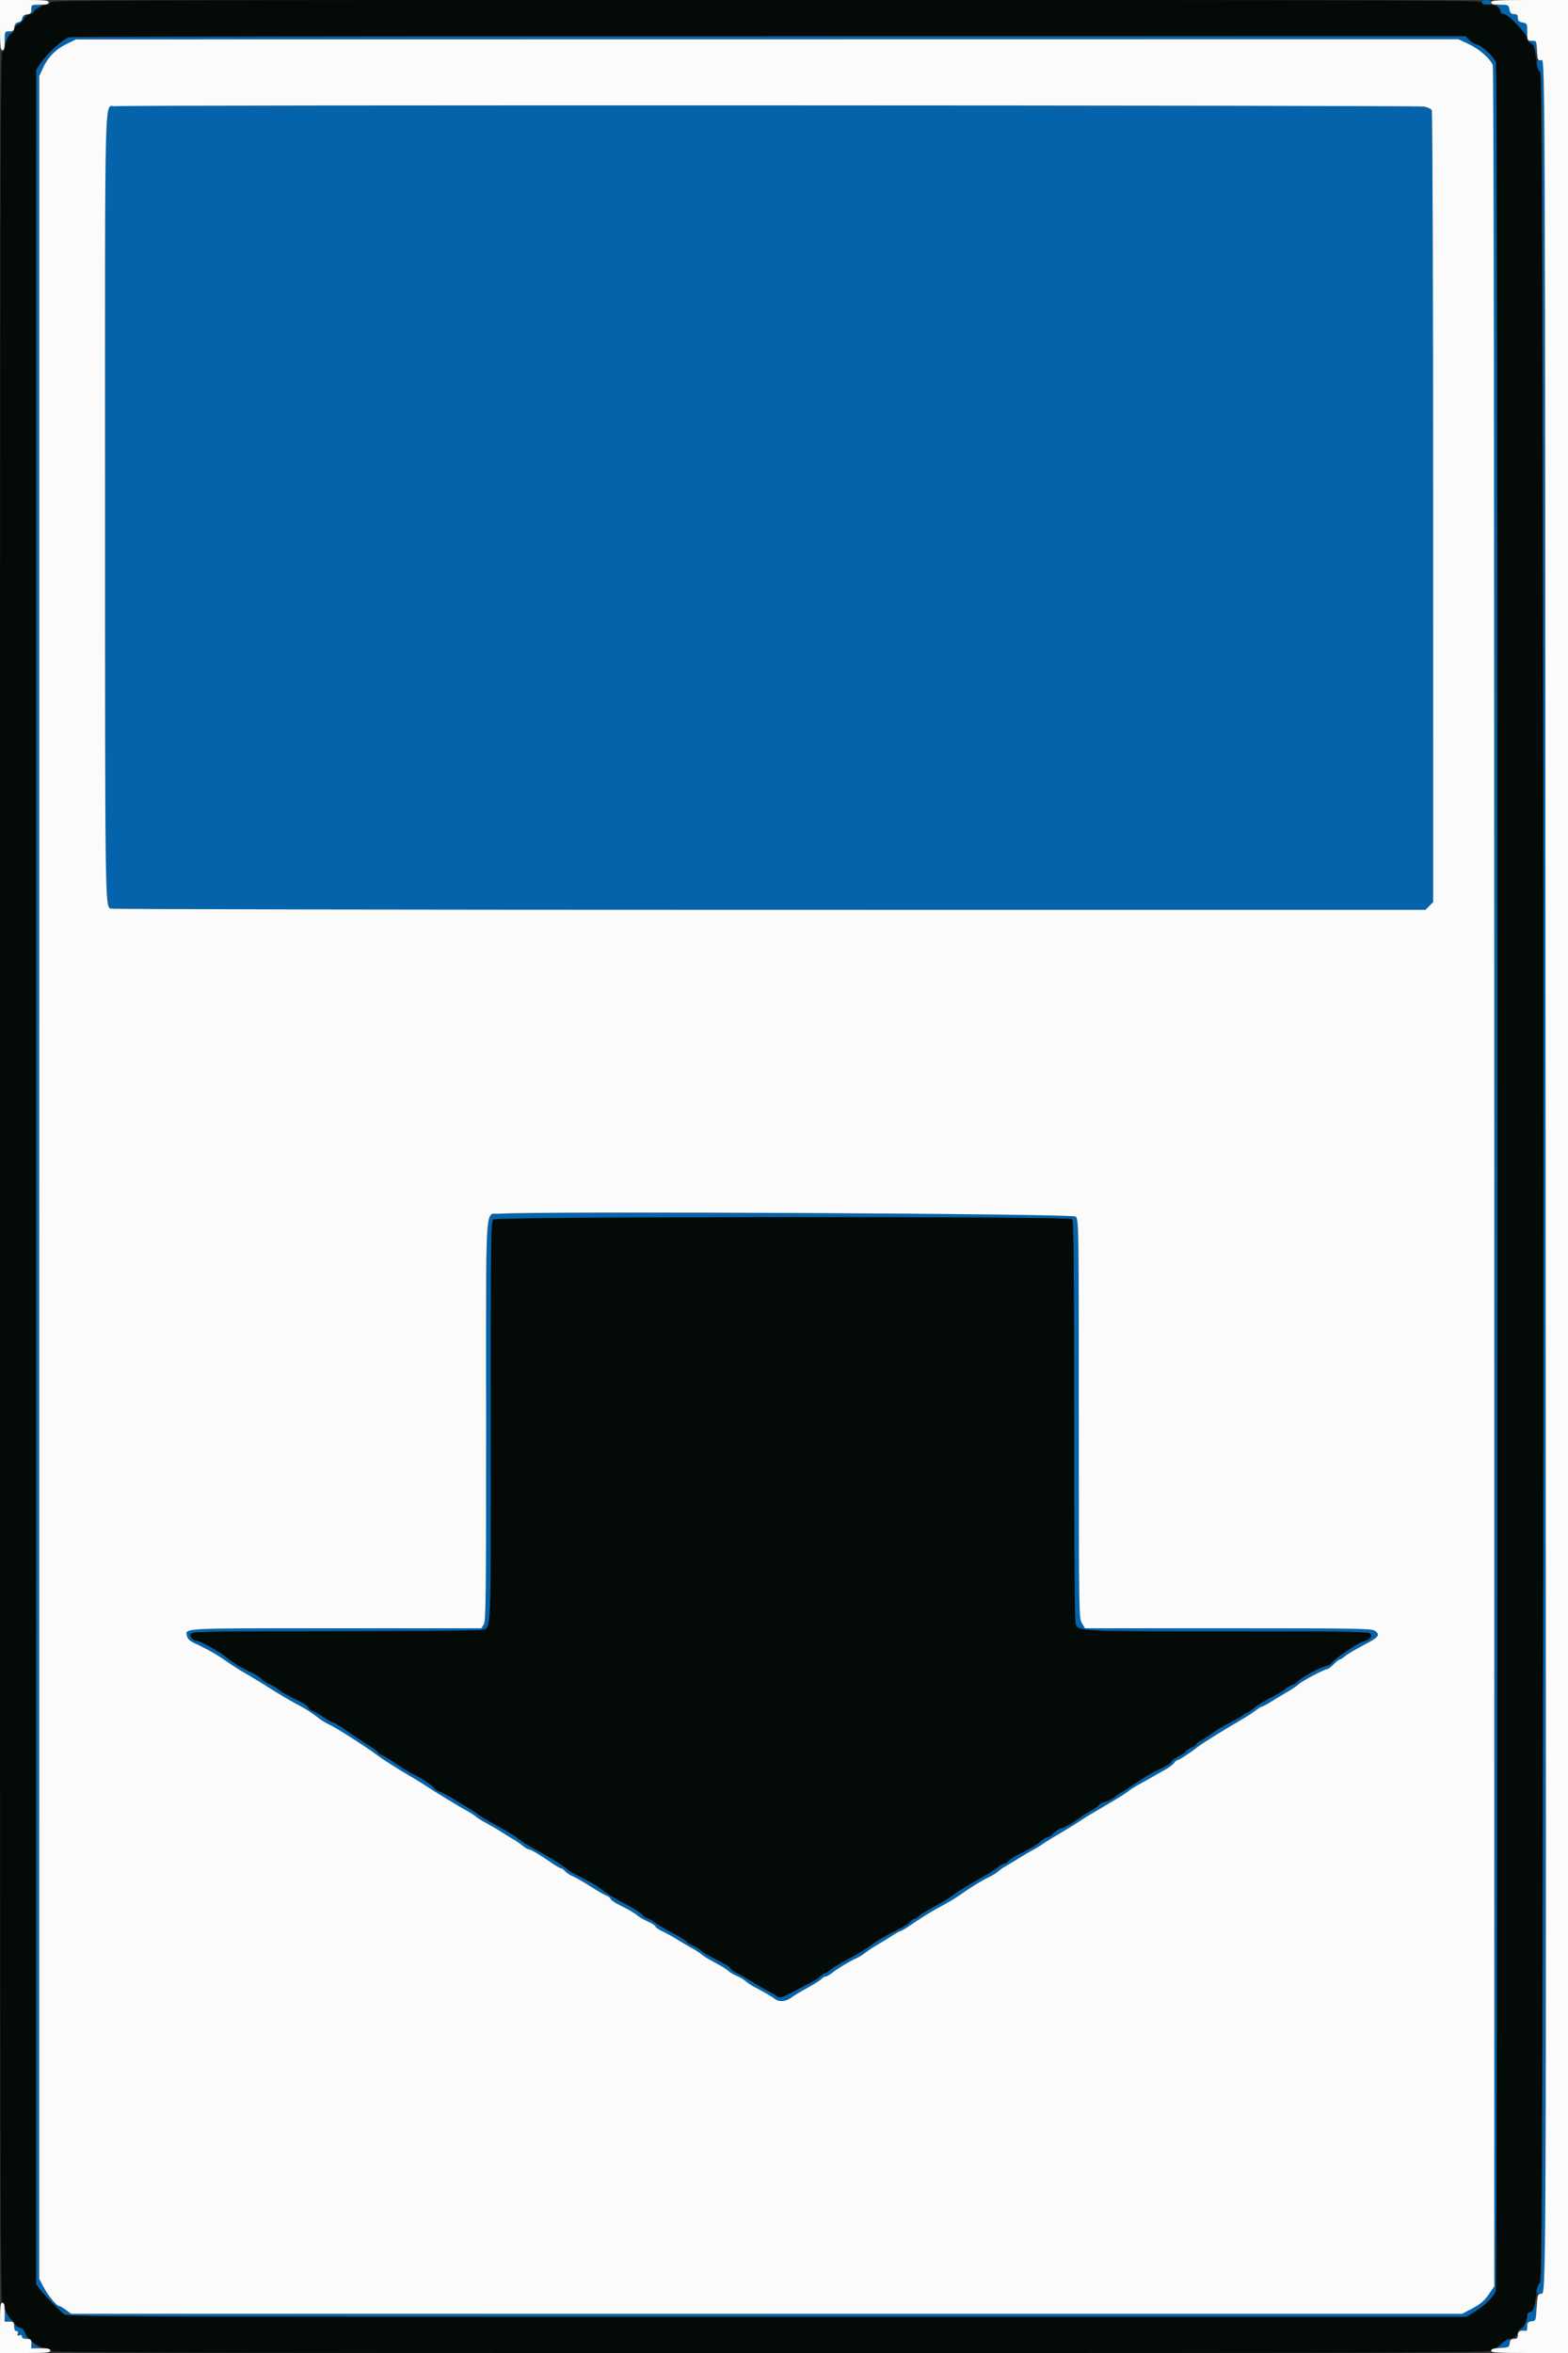 <svg id="svg" version="1.1" xmlns="http://www.w3.org/2000/svg" xmlns:xlink="http://www.w3.org/1999/xlink" width="400" height="600" viewBox="0, 0, 400,600"><rect x="0" y="0" width="400" height="600" fill="#333333" stroke="none"/><g id="svgg"><path id="path0" d="M378.000 0.600 C 378.000 1.000,378.400 1.200,379.200 1.200 C 380.000 1.200,380.400 1.000,380.400 0.600 C 380.400 0.200,380.000 0.000,379.200 0.000 C 378.400 0.000,378.000 0.200,378.000 0.600 M8.021 2.500 C 8.042 3.798,8.043 3.799,8.670 2.900 C 9.015 2.405,9.535 2.000,9.825 2.000 C 10.115 2.000,10.464 1.820,10.600 1.600 C 10.747 1.362,10.271 1.200,9.424 1.200 C 8.080 1.200,8.001 1.273,8.021 2.500 M382.171 1.829 C 382.517 2.174,382.800 2.714,382.800 3.029 C 382.800 3.343,383.153 3.600,383.584 3.600 C 384.344 3.600,386.243 5.290,388.500 7.974 L 389.600 9.282 389.600 7.631 C 389.600 6.117,389.501 5.960,388.400 5.740 C 387.471 5.554,387.200 5.286,387.200 4.550 C 387.200 3.817,386.983 3.600,386.250 3.600 C 385.514 3.600,385.246 3.329,385.060 2.400 C 384.840 1.301,384.682 1.200,383.181 1.200 C 381.692 1.200,381.600 1.257,382.171 1.829 M5.867 3.867 C 5.720 4.013,5.600 4.451,5.600 4.839 C 5.600 5.257,5.246 5.596,4.731 5.672 C 4.254 5.742,3.790 6.022,3.701 6.292 C 3.397 7.214,5.645 5.735,6.214 4.638 C 6.708 3.685,6.503 3.230,5.867 3.867 M1.241 9.700 L 1.282 11.400 1.687 10.140 C 1.910 9.448,2.477 8.695,2.946 8.468 C 3.724 8.091,3.685 8.052,2.500 8.027 C 1.227 8.001,1.201 8.035,1.241 9.700 M17.638 9.485 C 15.670 10.265,12.131 13.499,10.311 16.182 L 9.215 17.800 9.207 300.137 L 9.200 582.473 10.100 583.691 C 10.910 584.787,14.089 588.094,16.214 590.050 C 17.007 590.781,21.583 590.800,195.562 590.800 L 374.096 590.800 375.894 589.700 C 378.911 587.854,381.153 585.633,381.591 584.055 C 382.118 582.159,382.161 17.275,381.634 15.891 C 381.097 14.478,377.983 11.577,376.735 11.327 C 376.142 11.208,375.252 10.681,374.758 10.156 L 373.861 9.200 196.030 9.232 C 98.224 9.249,17.947 9.363,17.638 9.485 M374.631 11.215 C 377.375 12.498,380.174 14.954,380.816 16.642 C 381.060 17.284,381.200 120.682,381.200 300.323 L 381.200 582.993 379.752 585.095 C 378.655 586.689,377.666 587.536,375.665 588.599 L 373.026 590.000 195.591 590.000 L 18.155 590.000 16.800 589.000 C 16.055 588.450,15.282 588.000,15.083 588.000 C 14.432 588.000,12.338 585.469,11.157 583.255 L 10.000 581.087 10.004 300.244 L 10.008 19.400 11.021 17.224 C 12.294 14.489,14.292 12.505,17.163 11.124 L 19.400 10.047 195.717 10.024 L 372.033 10.000 374.631 11.215 M390.400 10.916 C 391.127 11.282,391.466 11.854,391.643 13.010 C 391.880 14.559,391.888 14.546,391.943 12.500 L 392.000 10.400 390.700 10.406 L 389.400 10.412 390.400 10.916 M392.000 16.558 C 392.000 17.374,392.277 17.981,392.800 18.307 C 393.599 18.806,393.600 19.240,393.600 300.200 C 393.600 581.160,393.599 581.594,392.800 582.093 C 391.530 582.886,391.677 585.151,392.982 584.901 C 393.785 584.748,394.006 584.412,394.197 583.057 C 394.463 581.167,394.242 17.932,393.975 16.400 C 393.692 14.784,392.000 14.920,392.000 16.558 M29.509 27.086 C 26.524 27.539,26.800 17.122,26.800 129.228 C 26.800 229.205,26.821 230.857,28.125 231.686 C 28.386 231.852,103.983 231.991,196.118 231.994 L 363.636 232.000 364.618 231.018 L 365.600 230.036 365.594 129.318 C 365.591 73.923,365.437 28.362,365.252 28.071 C 365.068 27.780,364.216 27.379,363.359 27.181 C 361.849 26.830,31.806 26.737,29.509 27.086 M127.308 309.492 C 123.677 309.751,123.994 304.679,124.006 362.350 C 124.016 407.637,123.948 413.420,123.399 414.257 L 122.782 415.200 85.640 415.200 C 45.286 415.200,47.185 415.093,47.749 417.339 C 47.911 417.984,48.597 418.559,49.894 419.134 C 52.470 420.277,55.466 421.985,57.787 423.634 C 58.844 424.385,60.404 425.405,61.254 425.900 C 64.144 427.582,65.840 428.598,67.097 429.400 C 70.964 431.866,74.400 433.909,76.200 434.811 C 77.802 435.614,79.660 436.827,81.676 438.388 C 82.267 438.846,83.347 439.475,84.076 439.786 C 85.442 440.370,93.522 445.530,96.000 447.401 C 97.589 448.600,102.117 451.484,104.800 453.005 C 105.790 453.567,107.410 454.561,108.400 455.214 C 111.353 457.164,116.809 460.483,119.659 462.063 C 120.317 462.428,121.158 462.992,121.528 463.317 C 121.897 463.643,123.100 464.385,124.200 464.967 C 125.300 465.550,127.010 466.554,128.000 467.198 C 128.990 467.843,130.340 468.673,131.000 469.042 C 131.660 469.411,132.709 470.137,133.331 470.656 C 133.953 471.175,134.687 471.600,134.962 471.600 C 135.453 471.600,137.745 472.973,141.065 475.255 C 141.981 475.885,142.898 476.400,143.103 476.400 C 143.308 476.400,143.787 476.744,144.167 477.163 C 144.547 477.583,145.430 478.158,146.129 478.441 C 146.828 478.723,148.860 479.890,150.645 481.033 C 152.430 482.176,154.258 483.228,154.708 483.371 C 155.158 483.514,155.622 483.880,155.739 484.186 C 155.857 484.492,156.728 485.124,157.676 485.591 C 160.332 486.899,161.989 487.866,162.742 488.548 C 163.120 488.890,164.278 489.545,165.315 490.003 C 166.352 490.462,167.200 491.015,167.200 491.233 C 167.200 491.450,167.965 491.987,168.900 492.425 C 169.835 492.863,171.590 493.837,172.800 494.591 C 174.010 495.344,175.720 496.350,176.600 496.827 C 177.480 497.303,178.503 497.959,178.872 498.284 C 179.242 498.608,180.082 499.172,180.738 499.537 C 181.394 499.902,182.700 500.626,183.641 501.146 C 184.581 501.667,185.604 502.347,185.915 502.658 C 186.225 502.968,187.134 503.496,187.934 503.830 C 188.734 504.165,189.752 504.766,190.195 505.167 C 190.638 505.568,191.471 506.145,192.048 506.448 C 194.922 507.962,196.675 508.979,197.642 509.695 C 198.862 510.596,200.552 510.419,202.081 509.231 C 202.587 508.838,204.379 507.763,206.065 506.841 C 207.751 505.920,209.348 504.904,209.614 504.583 C 209.880 504.262,210.332 504.000,210.618 504.000 C 210.904 504.000,211.647 503.584,212.269 503.075 C 213.553 502.026,216.841 500.049,218.539 499.305 C 219.165 499.031,220.182 498.400,220.800 497.903 C 221.417 497.406,222.854 496.460,223.992 495.800 C 225.130 495.140,226.812 494.108,227.730 493.507 C 228.649 492.906,229.551 492.411,229.735 492.407 C 229.919 492.403,230.819 491.885,231.735 491.256 C 234.974 489.030,237.943 487.199,240.456 485.876 C 241.855 485.140,243.868 483.922,244.928 483.169 C 247.546 481.311,250.709 479.376,252.395 478.602 C 253.162 478.250,254.152 477.631,254.595 477.228 C 255.038 476.824,255.940 476.196,256.600 475.833 C 257.260 475.470,258.790 474.548,260.000 473.784 C 261.210 473.020,262.740 472.125,263.400 471.794 C 264.060 471.464,265.171 470.790,265.869 470.297 C 266.567 469.804,268.064 468.860,269.196 468.200 C 271.714 466.731,274.216 465.195,275.760 464.170 C 277.083 463.292,277.914 462.792,283.200 459.693 C 285.290 458.468,287.360 457.156,287.800 456.778 C 288.240 456.400,289.383 455.665,290.340 455.145 C 291.297 454.625,292.854 453.750,293.800 453.200 C 294.746 452.650,296.303 451.769,297.260 451.242 C 298.217 450.716,299.235 449.951,299.523 449.542 C 299.810 449.134,300.219 448.800,300.432 448.800 C 300.823 448.800,303.864 446.796,305.897 445.200 C 306.914 444.401,312.702 440.823,317.339 438.127 C 318.405 437.507,319.781 436.595,320.397 436.100 C 321.012 435.605,321.676 435.200,321.871 435.200 C 322.067 435.200,323.158 434.615,324.295 433.900 C 325.433 433.185,327.300 432.060,328.445 431.400 C 329.590 430.740,330.920 429.840,331.401 429.400 C 332.345 428.536,337.928 425.599,338.625 425.600 C 338.859 425.600,339.568 425.060,340.200 424.400 C 340.832 423.740,341.515 423.200,341.717 423.200 C 341.919 423.200,342.585 422.779,343.197 422.264 C 343.809 421.749,345.950 420.480,347.955 419.445 C 351.741 417.490,352.210 416.873,350.711 415.823 C 349.922 415.270,345.708 415.200,313.305 415.200 L 276.788 415.200 276.001 413.906 C 275.229 412.637,275.214 411.620,275.205 361.814 C 275.195 311.376,275.189 311.012,274.387 310.209 C 273.637 309.459,137.127 308.794,127.308 309.492 M273.520 310.880 C 273.888 311.248,274.000 323.203,274.000 362.254 C 274.000 392.606,274.150 413.542,274.371 414.125 C 275.082 415.995,275.185 416.000,313.211 416.000 C 344.952 416.000,349.161 416.071,349.610 416.613 C 350.192 417.314,349.359 418.157,347.651 418.596 C 346.409 418.915,340.412 423.005,339.704 424.015 C 339.402 424.447,338.820 424.800,338.411 424.800 C 337.418 424.800,332.462 427.430,331.178 428.638 C 330.616 429.167,329.955 429.600,329.709 429.600 C 329.463 429.600,328.753 430.009,328.131 430.509 C 327.509 431.009,326.370 431.737,325.600 432.127 C 322.848 433.523,320.657 434.849,319.507 435.817 C 318.864 436.358,318.185 436.800,317.998 436.800 C 317.810 436.800,317.419 437.033,317.129 437.318 C 316.838 437.602,315.250 438.514,313.600 439.343 C 311.950 440.172,309.970 441.352,309.200 441.964 C 308.430 442.576,307.215 443.379,306.500 443.748 C 305.785 444.118,305.200 444.574,305.200 444.762 C 305.200 444.949,304.656 445.328,303.991 445.604 C 303.325 445.879,302.650 446.328,302.491 446.600 C 302.331 446.873,301.435 447.483,300.500 447.956 C 299.565 448.429,298.800 448.991,298.800 449.205 C 298.800 449.582,297.521 450.339,294.200 451.929 C 293.320 452.350,291.460 453.483,290.067 454.447 C 288.673 455.411,287.041 456.476,286.440 456.813 C 285.838 457.151,284.855 457.813,284.254 458.286 C 283.654 458.758,282.643 459.259,282.009 459.398 C 281.374 459.537,280.630 459.923,280.354 460.255 C 280.079 460.587,279.211 461.206,278.427 461.631 C 277.642 462.056,276.550 462.735,276.000 463.140 C 273.777 464.777,271.743 465.963,270.738 466.209 C 270.154 466.351,269.267 466.902,268.768 467.434 C 268.269 467.965,267.636 468.400,267.361 468.400 C 267.086 468.400,266.336 468.842,265.693 469.383 C 264.476 470.407,262.134 471.791,259.400 473.103 C 258.520 473.525,257.553 474.169,257.251 474.535 C 256.949 474.901,256.468 475.200,256.182 475.200 C 255.896 475.200,255.153 475.625,254.531 476.145 C 253.909 476.665,252.617 477.520,251.660 478.045 C 249.920 479.000,247.699 480.294,245.218 481.800 C 244.492 482.240,243.427 482.976,242.850 483.436 C 242.272 483.896,240.243 485.116,238.340 486.147 C 236.438 487.177,234.660 488.286,234.391 488.610 C 234.122 488.935,233.682 489.200,233.413 489.200 C 233.144 489.200,232.581 489.581,232.162 490.047 C 231.743 490.512,230.500 491.328,229.400 491.860 C 226.044 493.481,223.885 494.739,222.000 496.171 C 221.010 496.923,218.593 498.373,216.630 499.393 C 214.666 500.413,212.537 501.686,211.899 502.224 C 211.261 502.761,210.572 503.200,210.369 503.200 C 210.166 503.200,209.655 503.545,209.234 503.966 C 208.812 504.388,207.687 505.118,206.734 505.588 C 205.780 506.059,203.663 507.155,202.029 508.023 C 199.303 509.473,198.989 509.554,198.229 509.011 C 197.773 508.685,196.680 508.052,195.800 507.603 C 194.920 507.155,193.210 506.164,192.000 505.400 C 190.790 504.636,189.035 503.641,188.100 503.187 C 187.165 502.734,186.400 502.189,186.400 501.977 C 186.400 501.766,185.615 501.189,184.655 500.696 C 180.697 498.663,178.843 497.592,178.601 497.202 C 178.460 496.974,177.701 496.519,176.914 496.190 C 176.126 495.861,175.284 495.330,175.041 495.009 C 174.798 494.689,173.220 493.722,171.532 492.859 C 169.845 491.996,167.848 490.820,167.095 490.245 C 166.341 489.670,165.516 489.200,165.262 489.200 C 165.008 489.200,164.408 488.808,163.929 488.329 C 163.059 487.459,161.210 486.319,158.200 484.797 C 156.613 483.994,154.746 482.775,152.776 481.255 C 152.212 480.820,150.232 479.694,148.376 478.753 C 146.519 477.812,144.910 476.916,144.800 476.761 C 144.385 476.177,140.087 473.455,137.200 471.948 C 135.550 471.086,133.750 470.014,133.200 469.564 C 131.790 468.412,129.893 467.233,126.200 465.213 C 124.440 464.251,122.522 463.089,121.939 462.632 C 121.355 462.174,119.946 461.260,118.806 460.600 C 117.667 459.940,116.095 458.984,115.313 458.475 C 114.530 457.966,113.195 457.271,112.345 456.931 C 111.495 456.591,110.800 456.158,110.800 455.969 C 110.800 455.589,106.781 452.925,105.436 452.414 C 104.969 452.236,103.087 451.087,101.254 449.860 C 99.420 448.633,97.578 447.520,97.160 447.387 C 96.742 447.255,96.400 446.998,96.400 446.816 C 96.400 446.635,95.137 445.702,93.593 444.743 C 92.049 443.784,89.579 442.145,88.104 441.100 C 86.629 440.055,85.212 439.200,84.956 439.200 C 84.700 439.200,83.610 438.595,82.536 437.856 C 81.461 437.116,80.197 436.390,79.728 436.241 C 79.258 436.091,78.771 435.702,78.645 435.374 C 78.520 435.047,77.648 434.410,76.708 433.959 C 73.487 432.413,71.680 431.399,70.925 430.715 C 70.510 430.339,69.533 429.764,68.754 429.438 C 67.974 429.113,67.095 428.555,66.799 428.199 C 66.504 427.843,65.573 427.203,64.731 426.776 C 63.889 426.349,62.439 425.616,61.508 425.146 C 60.577 424.677,59.002 423.610,58.008 422.777 C 56.206 421.266,51.106 418.400,50.220 418.400 C 49.295 418.400,48.352 417.391,48.621 416.689 C 48.869 416.044,51.225 415.997,85.343 415.960 C 105.394 415.938,122.234 415.799,122.764 415.651 C 125.415 414.909,125.232 418.907,125.211 362.432 C 125.193 314.266,125.230 311.465,125.896 310.960 C 126.880 310.213,272.774 310.134,273.520 310.880 M391.678 586.726 C 391.580 588.387,390.950 589.600,390.186 589.600 C 389.864 589.600,389.600 589.933,389.600 590.340 C 389.600 591.739,388.757 593.497,387.879 593.929 C 387.073 594.325,387.108 594.355,388.300 594.295 C 389.440 594.238,389.600 594.093,389.600 593.115 C 389.600 592.189,389.771 592.000,390.613 592.000 C 391.910 592.000,392.070 591.521,391.898 588.160 C 391.820 586.642,391.721 585.997,391.678 586.726 M1.201 590.500 C 1.200 591.932,1.259 591.999,2.500 591.968 C 3.215 591.951,3.560 591.841,3.267 591.724 C 2.974 591.607,2.390 590.946,1.969 590.256 L 1.203 589.000 1.201 590.500 M3.600 593.520 C 3.600 594.027,3.849 594.400,4.187 594.400 C 4.572 594.400,4.686 594.631,4.518 595.069 C 4.323 595.577,4.423 595.677,4.931 595.482 C 5.369 595.314,5.600 595.428,5.600 595.813 C 5.600 596.136,5.938 596.400,6.351 596.400 C 7.064 596.400,7.070 596.328,6.468 595.000 C 6.119 594.230,5.547 593.600,5.197 593.600 C 4.846 593.600,4.344 593.384,4.080 593.120 C 3.707 592.747,3.600 592.836,3.600 593.520 M383.000 597.642 L 381.800 598.838 383.400 598.719 C 384.813 598.614,385.015 598.471,385.127 597.500 C 385.293 596.055,384.541 596.106,383.000 597.642 M8.000 597.711 C 8.000 598.712,8.121 598.796,9.500 598.746 C 10.422 598.712,10.654 598.624,10.104 598.518 C 9.610 598.423,8.935 597.958,8.604 597.484 C 8.002 596.625,8.000 596.626,8.000 597.711 " stroke="none" fill="#0463ab" fill-rule="evenodd"></path><path id="path1" d="M12.800 0.600 C 12.800 0.930,12.468 1.200,12.061 1.200 C 11.033 1.200,8.922 2.305,8.663 2.979 C 8.545 3.286,8.037 3.597,7.534 3.669 C 7.032 3.741,6.409 4.224,6.152 4.742 C 5.895 5.260,5.260 5.895,4.742 6.152 C 4.224 6.409,3.744 7.012,3.675 7.491 C 3.606 7.970,3.228 8.464,2.836 8.589 C 2.160 8.803,1.200 11.127,1.200 12.546 C 1.200 12.906,0.930 13.200,0.600 13.200 C 0.067 13.200,0.000 45.356,0.000 300.200 C 0.000 555.044,0.067 587.200,0.600 587.200 C 0.938 587.200,1.200 587.558,1.200 588.020 C 1.200 588.999,2.199 591.031,2.900 591.480 C 3.175 591.656,3.598 592.160,3.841 592.600 C 4.083 593.040,4.660 593.456,5.122 593.525 C 5.584 593.594,6.086 594.044,6.238 594.525 C 6.797 596.300,9.380 598.385,11.354 598.656 C 12.523 598.816,13.200 599.109,13.200 599.454 C 13.200 599.914,41.998 600.000,196.800 600.000 C 359.733 600.000,380.400 599.932,380.400 599.400 C 380.400 599.070,380.715 598.799,381.100 598.798 C 381.485 598.797,382.375 598.257,383.078 597.598 C 383.781 596.939,384.714 596.400,385.150 596.400 C 386.061 596.400,387.200 595.399,387.200 594.598 C 387.200 594.299,387.545 593.944,387.967 593.811 C 388.735 593.567,389.600 591.729,389.600 590.340 C 389.600 589.933,389.864 589.600,390.186 589.600 C 391.061 589.600,391.485 588.508,391.815 585.400 C 392.032 583.358,392.314 582.458,392.856 582.077 C 394.013 581.264,394.025 19.149,392.868 18.323 C 392.330 17.938,392.038 16.953,391.768 14.600 C 391.452 11.851,391.273 11.344,390.500 11.005 C 390.005 10.788,389.600 10.311,389.600 9.946 C 389.600 8.681,384.783 3.600,383.584 3.600 C 383.153 3.600,382.800 3.343,382.800 3.029 C 382.800 1.936,381.581 1.200,379.771 1.200 C 378.463 1.200,378.000 1.043,378.000 0.600 C 378.000 0.068,357.444 0.000,195.400 0.000 C 33.356 0.000,12.800 0.068,12.800 0.600 M374.758 10.156 C 375.252 10.681,376.142 11.208,376.735 11.327 C 377.983 11.577,381.097 14.478,381.634 15.891 C 382.161 17.275,382.118 582.159,381.591 584.055 C 381.153 585.633,378.911 587.854,375.894 589.700 L 374.096 590.800 195.562 590.800 C 21.583 590.800,17.007 590.781,16.214 590.050 C 14.089 588.094,10.910 584.787,10.100 583.691 L 9.200 582.473 9.207 300.137 L 9.215 17.800 10.311 16.182 C 12.131 13.499,15.670 10.265,17.638 9.485 C 17.947 9.363,98.224 9.249,196.030 9.232 L 373.861 9.200 374.758 10.156 M125.896 310.960 C 125.230 311.465,125.193 314.266,125.211 362.432 C 125.232 418.907,125.415 414.909,122.764 415.651 C 122.234 415.799,105.394 415.938,85.343 415.960 C 51.225 415.997,48.869 416.044,48.621 416.689 C 48.352 417.391,49.295 418.400,50.220 418.400 C 51.106 418.400,56.206 421.266,58.008 422.777 C 59.002 423.610,60.577 424.677,61.508 425.146 C 62.439 425.616,63.889 426.349,64.731 426.776 C 65.573 427.203,66.504 427.843,66.799 428.199 C 67.095 428.555,67.974 429.113,68.754 429.438 C 69.533 429.764,70.510 430.339,70.925 430.715 C 71.680 431.399,73.487 432.413,76.708 433.959 C 77.648 434.410,78.520 435.047,78.645 435.374 C 78.771 435.702,79.258 436.091,79.728 436.241 C 80.197 436.390,81.461 437.116,82.536 437.856 C 83.610 438.595,84.700 439.200,84.956 439.200 C 85.212 439.200,86.629 440.055,88.104 441.100 C 89.579 442.145,92.049 443.784,93.593 444.743 C 95.137 445.702,96.400 446.635,96.400 446.816 C 96.400 446.998,96.742 447.255,97.160 447.387 C 97.578 447.520,99.420 448.633,101.254 449.860 C 103.087 451.087,104.969 452.236,105.436 452.414 C 106.781 452.925,110.800 455.589,110.800 455.969 C 110.800 456.158,111.495 456.591,112.345 456.931 C 113.195 457.271,114.530 457.966,115.313 458.475 C 116.095 458.984,117.667 459.940,118.806 460.600 C 119.946 461.260,121.355 462.174,121.939 462.632 C 122.522 463.089,124.440 464.251,126.200 465.213 C 129.893 467.233,131.790 468.412,133.200 469.564 C 133.750 470.014,135.550 471.086,137.200 471.948 C 140.087 473.455,144.385 476.177,144.800 476.761 C 144.910 476.916,146.519 477.812,148.376 478.753 C 150.232 479.694,152.212 480.820,152.776 481.255 C 154.746 482.775,156.613 483.994,158.200 484.797 C 161.210 486.319,163.059 487.459,163.929 488.329 C 164.408 488.808,165.008 489.200,165.262 489.200 C 165.516 489.200,166.341 489.670,167.095 490.245 C 167.848 490.820,169.845 491.996,171.532 492.859 C 173.220 493.722,174.798 494.689,175.041 495.009 C 175.284 495.330,176.126 495.861,176.914 496.190 C 177.701 496.519,178.460 496.974,178.601 497.202 C 178.843 497.592,180.697 498.663,184.655 500.696 C 185.615 501.189,186.400 501.766,186.400 501.977 C 186.400 502.189,187.165 502.734,188.100 503.187 C 189.035 503.641,190.790 504.636,192.000 505.400 C 193.210 506.164,194.920 507.155,195.800 507.603 C 196.680 508.052,197.773 508.685,198.229 509.011 C 198.989 509.554,199.303 509.473,202.029 508.023 C 203.663 507.155,205.780 506.059,206.734 505.588 C 207.687 505.118,208.812 504.388,209.234 503.966 C 209.655 503.545,210.166 503.200,210.369 503.200 C 210.572 503.200,211.261 502.761,211.899 502.224 C 212.537 501.686,214.666 500.413,216.630 499.393 C 218.593 498.373,221.010 496.923,222.000 496.171 C 223.885 494.739,226.044 493.481,229.400 491.860 C 230.500 491.328,231.743 490.512,232.162 490.047 C 232.581 489.581,233.144 489.200,233.413 489.200 C 233.682 489.200,234.122 488.935,234.391 488.610 C 234.660 488.286,236.438 487.177,238.340 486.147 C 240.243 485.116,242.272 483.896,242.850 483.436 C 243.427 482.976,244.492 482.240,245.218 481.800 C 247.699 480.294,249.920 479.000,251.660 478.045 C 252.617 477.520,253.909 476.665,254.531 476.145 C 255.153 475.625,255.896 475.200,256.182 475.200 C 256.468 475.200,256.949 474.901,257.251 474.535 C 257.553 474.169,258.520 473.525,259.400 473.103 C 262.134 471.791,264.476 470.407,265.693 469.383 C 266.336 468.842,267.086 468.400,267.361 468.400 C 267.636 468.400,268.269 467.965,268.768 467.434 C 269.267 466.902,270.154 466.351,270.738 466.209 C 271.743 465.963,273.777 464.777,276.000 463.140 C 276.550 462.735,277.642 462.056,278.427 461.631 C 279.211 461.206,280.079 460.587,280.354 460.255 C 280.630 459.923,281.374 459.537,282.009 459.398 C 282.643 459.259,283.654 458.758,284.254 458.286 C 284.855 457.813,285.838 457.151,286.440 456.813 C 287.041 456.476,288.673 455.411,290.067 454.447 C 291.460 453.483,293.320 452.350,294.200 451.929 C 297.521 450.339,298.800 449.582,298.800 449.205 C 298.800 448.991,299.565 448.429,300.500 447.956 C 301.435 447.483,302.331 446.873,302.491 446.600 C 302.650 446.328,303.325 445.879,303.991 445.604 C 304.656 445.328,305.200 444.949,305.200 444.762 C 305.200 444.574,305.785 444.118,306.500 443.748 C 307.215 443.379,308.430 442.576,309.200 441.964 C 309.970 441.352,311.950 440.172,313.600 439.343 C 315.250 438.514,316.838 437.602,317.129 437.318 C 317.419 437.033,317.810 436.800,317.998 436.800 C 318.185 436.800,318.864 436.358,319.507 435.817 C 320.657 434.849,322.848 433.523,325.600 432.127 C 326.370 431.737,327.509 431.009,328.131 430.509 C 328.753 430.009,329.463 429.600,329.709 429.600 C 329.955 429.600,330.616 429.167,331.178 428.638 C 332.462 427.430,337.418 424.800,338.411 424.800 C 338.820 424.800,339.402 424.447,339.704 424.015 C 340.412 423.005,346.409 418.915,347.651 418.596 C 349.359 418.157,350.192 417.314,349.610 416.613 C 349.161 416.071,344.952 416.000,313.211 416.000 C 275.185 416.000,275.082 415.995,274.371 414.125 C 274.150 413.542,274.000 392.606,274.000 362.254 C 274.000 323.203,273.888 311.248,273.520 310.880 C 272.774 310.134,126.880 310.213,125.896 310.960 " stroke="none" fill="#040a06" fill-rule="evenodd"></path><path id="path2" d="M0.000 6.400 C 0.000 11.822,0.092 12.800,0.600 12.800 C 1.067 12.800,1.200 12.267,1.200 10.400 C 1.200 8.012,1.206 8.000,2.373 8.000 C 3.356 8.000,3.567 7.821,3.673 6.900 C 3.763 6.123,4.057 5.763,4.675 5.675 C 5.221 5.598,5.598 5.221,5.675 4.675 C 5.763 4.057,6.123 3.763,6.900 3.673 C 7.821 3.567,8.000 3.356,8.000 2.373 C 8.000 1.218,8.033 1.200,10.200 1.200 C 11.889 1.200,12.400 1.061,12.400 0.600 C 12.400 0.092,11.444 0.000,6.200 0.000 L 0.000 0.000 0.000 6.400 M380.400 0.600 C 380.400 1.061,380.912 1.200,382.610 1.200 C 384.746 1.200,384.828 1.240,385.060 2.400 C 385.246 3.329,385.514 3.600,386.250 3.600 C 386.983 3.600,387.200 3.817,387.200 4.550 C 387.200 5.286,387.471 5.554,388.400 5.740 C 389.560 5.972,389.600 6.054,389.600 8.190 C 389.600 10.371,389.616 10.400,390.781 10.400 C 391.950 10.400,391.963 10.425,392.081 12.900 C 392.185 15.094,392.298 15.400,393.000 15.400 C 394.212 15.400,394.141 -0.269,394.290 299.400 C 394.437 594.622,394.479 584.676,393.079 584.875 C 392.271 584.990,392.184 585.275,392.000 588.400 C 391.803 591.755,391.786 591.802,390.700 591.927 C 389.779 592.033,389.600 592.244,389.600 593.227 C 389.600 593.872,389.465 594.379,389.300 594.353 C 387.881 594.129,387.200 594.468,387.200 595.400 C 387.200 596.193,386.998 596.400,386.227 596.400 C 385.462 596.400,385.226 596.636,385.127 597.500 C 385.007 598.541,384.877 598.606,382.700 598.720 C 381.013 598.808,380.400 598.994,380.400 599.420 C 380.400 599.911,381.905 600.000,390.200 600.000 L 400.000 600.000 400.000 300.000 L 400.000 0.000 390.200 0.000 C 381.756 0.000,380.400 0.083,380.400 0.600 M17.163 11.124 C 14.292 12.505,12.294 14.489,11.021 17.224 L 10.008 19.400 10.004 300.244 L 10.000 581.087 11.157 583.255 C 12.338 585.469,14.432 588.000,15.083 588.000 C 15.282 588.000,16.055 588.450,16.800 589.000 L 18.155 590.000 195.591 590.000 L 373.026 590.000 375.665 588.599 C 377.666 587.536,378.655 586.689,379.752 585.095 L 381.200 582.993 381.200 300.323 C 381.200 120.682,381.060 17.284,380.816 16.642 C 380.174 14.954,377.375 12.498,374.631 11.215 L 372.033 10.000 195.717 10.024 L 19.400 10.047 17.163 11.124 M363.359 27.181 C 364.216 27.379,365.068 27.780,365.252 28.071 C 365.437 28.362,365.591 73.923,365.594 129.318 L 365.600 230.036 364.618 231.018 L 363.636 232.000 196.118 231.994 C 103.983 231.991,28.386 231.852,28.125 231.686 C 26.821 230.857,26.800 229.205,26.800 129.228 C 26.800 17.122,26.524 27.539,29.509 27.086 C 31.806 26.737,361.849 26.830,363.359 27.181 M274.387 310.209 C 275.189 311.012,275.195 311.376,275.205 361.814 C 275.214 411.620,275.229 412.637,276.001 413.906 L 276.788 415.200 313.305 415.200 C 345.708 415.200,349.922 415.270,350.711 415.823 C 352.210 416.873,351.741 417.490,347.955 419.445 C 345.950 420.480,343.809 421.749,343.197 422.264 C 342.585 422.779,341.919 423.200,341.717 423.200 C 341.515 423.200,340.832 423.740,340.200 424.400 C 339.568 425.060,338.859 425.600,338.625 425.600 C 337.928 425.599,332.345 428.536,331.401 429.400 C 330.920 429.840,329.590 430.740,328.445 431.400 C 327.300 432.060,325.433 433.185,324.295 433.900 C 323.158 434.615,322.067 435.200,321.871 435.200 C 321.676 435.200,321.012 435.605,320.397 436.100 C 319.781 436.595,318.405 437.507,317.339 438.127 C 312.702 440.823,306.914 444.401,305.897 445.200 C 303.864 446.796,300.823 448.800,300.432 448.800 C 300.219 448.800,299.810 449.134,299.523 449.542 C 299.235 449.951,298.217 450.716,297.260 451.242 C 296.303 451.769,294.746 452.650,293.800 453.200 C 292.854 453.750,291.297 454.625,290.340 455.145 C 289.383 455.665,288.240 456.400,287.800 456.778 C 287.360 457.156,285.290 458.468,283.200 459.693 C 277.914 462.792,277.083 463.292,275.760 464.170 C 274.216 465.195,271.714 466.731,269.196 468.200 C 268.064 468.860,266.567 469.804,265.869 470.297 C 265.171 470.790,264.060 471.464,263.400 471.794 C 262.740 472.125,261.210 473.020,260.000 473.784 C 258.790 474.548,257.260 475.470,256.600 475.833 C 255.940 476.196,255.038 476.824,254.595 477.228 C 254.152 477.631,253.162 478.250,252.395 478.602 C 250.709 479.376,247.546 481.311,244.928 483.169 C 243.868 483.922,241.855 485.140,240.456 485.876 C 237.943 487.199,234.974 489.030,231.735 491.256 C 230.819 491.885,229.919 492.403,229.735 492.407 C 229.551 492.411,228.649 492.906,227.730 493.507 C 226.812 494.108,225.130 495.140,223.992 495.800 C 222.854 496.460,221.417 497.406,220.800 497.903 C 220.182 498.400,219.165 499.031,218.539 499.305 C 216.841 500.049,213.553 502.026,212.269 503.075 C 211.647 503.584,210.904 504.000,210.618 504.000 C 210.332 504.000,209.880 504.262,209.614 504.583 C 209.348 504.904,207.751 505.920,206.065 506.841 C 204.379 507.763,202.587 508.838,202.081 509.231 C 200.552 510.419,198.862 510.596,197.642 509.695 C 196.675 508.979,194.922 507.962,192.048 506.448 C 191.471 506.145,190.638 505.568,190.195 505.167 C 189.752 504.766,188.734 504.165,187.934 503.830 C 187.134 503.496,186.225 502.968,185.915 502.658 C 185.604 502.347,184.581 501.667,183.641 501.146 C 182.700 500.626,181.394 499.902,180.738 499.537 C 180.082 499.172,179.242 498.608,178.872 498.284 C 178.503 497.959,177.480 497.303,176.600 496.827 C 175.720 496.350,174.010 495.344,172.800 494.591 C 171.590 493.837,169.835 492.863,168.900 492.425 C 167.965 491.987,167.200 491.450,167.200 491.233 C 167.200 491.015,166.352 490.462,165.315 490.003 C 164.278 489.545,163.120 488.890,162.742 488.548 C 161.989 487.866,160.332 486.899,157.676 485.591 C 156.728 485.124,155.857 484.492,155.739 484.186 C 155.622 483.880,155.158 483.514,154.708 483.371 C 154.258 483.228,152.430 482.176,150.645 481.033 C 148.860 479.890,146.828 478.723,146.129 478.441 C 145.430 478.158,144.547 477.583,144.167 477.163 C 143.787 476.744,143.308 476.400,143.103 476.400 C 142.898 476.400,141.981 475.885,141.065 475.255 C 137.745 472.973,135.453 471.600,134.962 471.600 C 134.687 471.600,133.953 471.175,133.331 470.656 C 132.709 470.137,131.660 469.411,131.000 469.042 C 130.340 468.673,128.990 467.843,128.000 467.198 C 127.010 466.554,125.300 465.550,124.200 464.967 C 123.100 464.385,121.897 463.643,121.528 463.317 C 121.158 462.992,120.317 462.428,119.659 462.063 C 116.809 460.483,111.353 457.164,108.400 455.214 C 107.410 454.561,105.790 453.567,104.800 453.005 C 102.117 451.484,97.589 448.600,96.000 447.401 C 93.522 445.530,85.442 440.370,84.076 439.786 C 83.347 439.475,82.267 438.846,81.676 438.388 C 79.660 436.827,77.802 435.614,76.200 434.811 C 74.400 433.909,70.964 431.866,67.097 429.400 C 65.840 428.598,64.144 427.582,61.254 425.900 C 60.404 425.405,58.844 424.385,57.787 423.634 C 55.466 421.985,52.470 420.277,49.894 419.134 C 48.597 418.559,47.911 417.984,47.749 417.339 C 47.185 415.093,45.286 415.200,85.640 415.200 L 122.782 415.200 123.399 414.257 C 123.948 413.420,124.016 407.637,124.006 362.350 C 123.994 304.679,123.677 309.751,127.308 309.492 C 137.127 308.794,273.637 309.459,274.387 310.209 M0.000 593.600 L 0.000 600.000 6.400 600.000 C 11.822 600.000,12.800 599.908,12.800 599.400 C 12.800 598.933,12.267 598.800,10.400 598.800 L 8.000 598.800 8.000 597.600 C 8.000 596.533,7.867 596.400,6.800 596.400 C 6.011 596.400,5.600 596.199,5.600 595.813 C 5.600 595.428,5.369 595.314,4.931 595.482 C 4.423 595.677,4.323 595.577,4.518 595.069 C 4.686 594.631,4.572 594.400,4.187 594.400 C 3.801 594.400,3.600 593.989,3.600 593.200 C 3.600 592.133,3.467 592.000,2.400 592.000 L 1.200 592.000 1.200 589.600 C 1.200 587.733,1.067 587.200,0.600 587.200 C 0.092 587.200,0.000 588.178,0.000 593.600 " stroke="none" fill="#fbfbfb" fill-rule="evenodd"></path></g></svg>